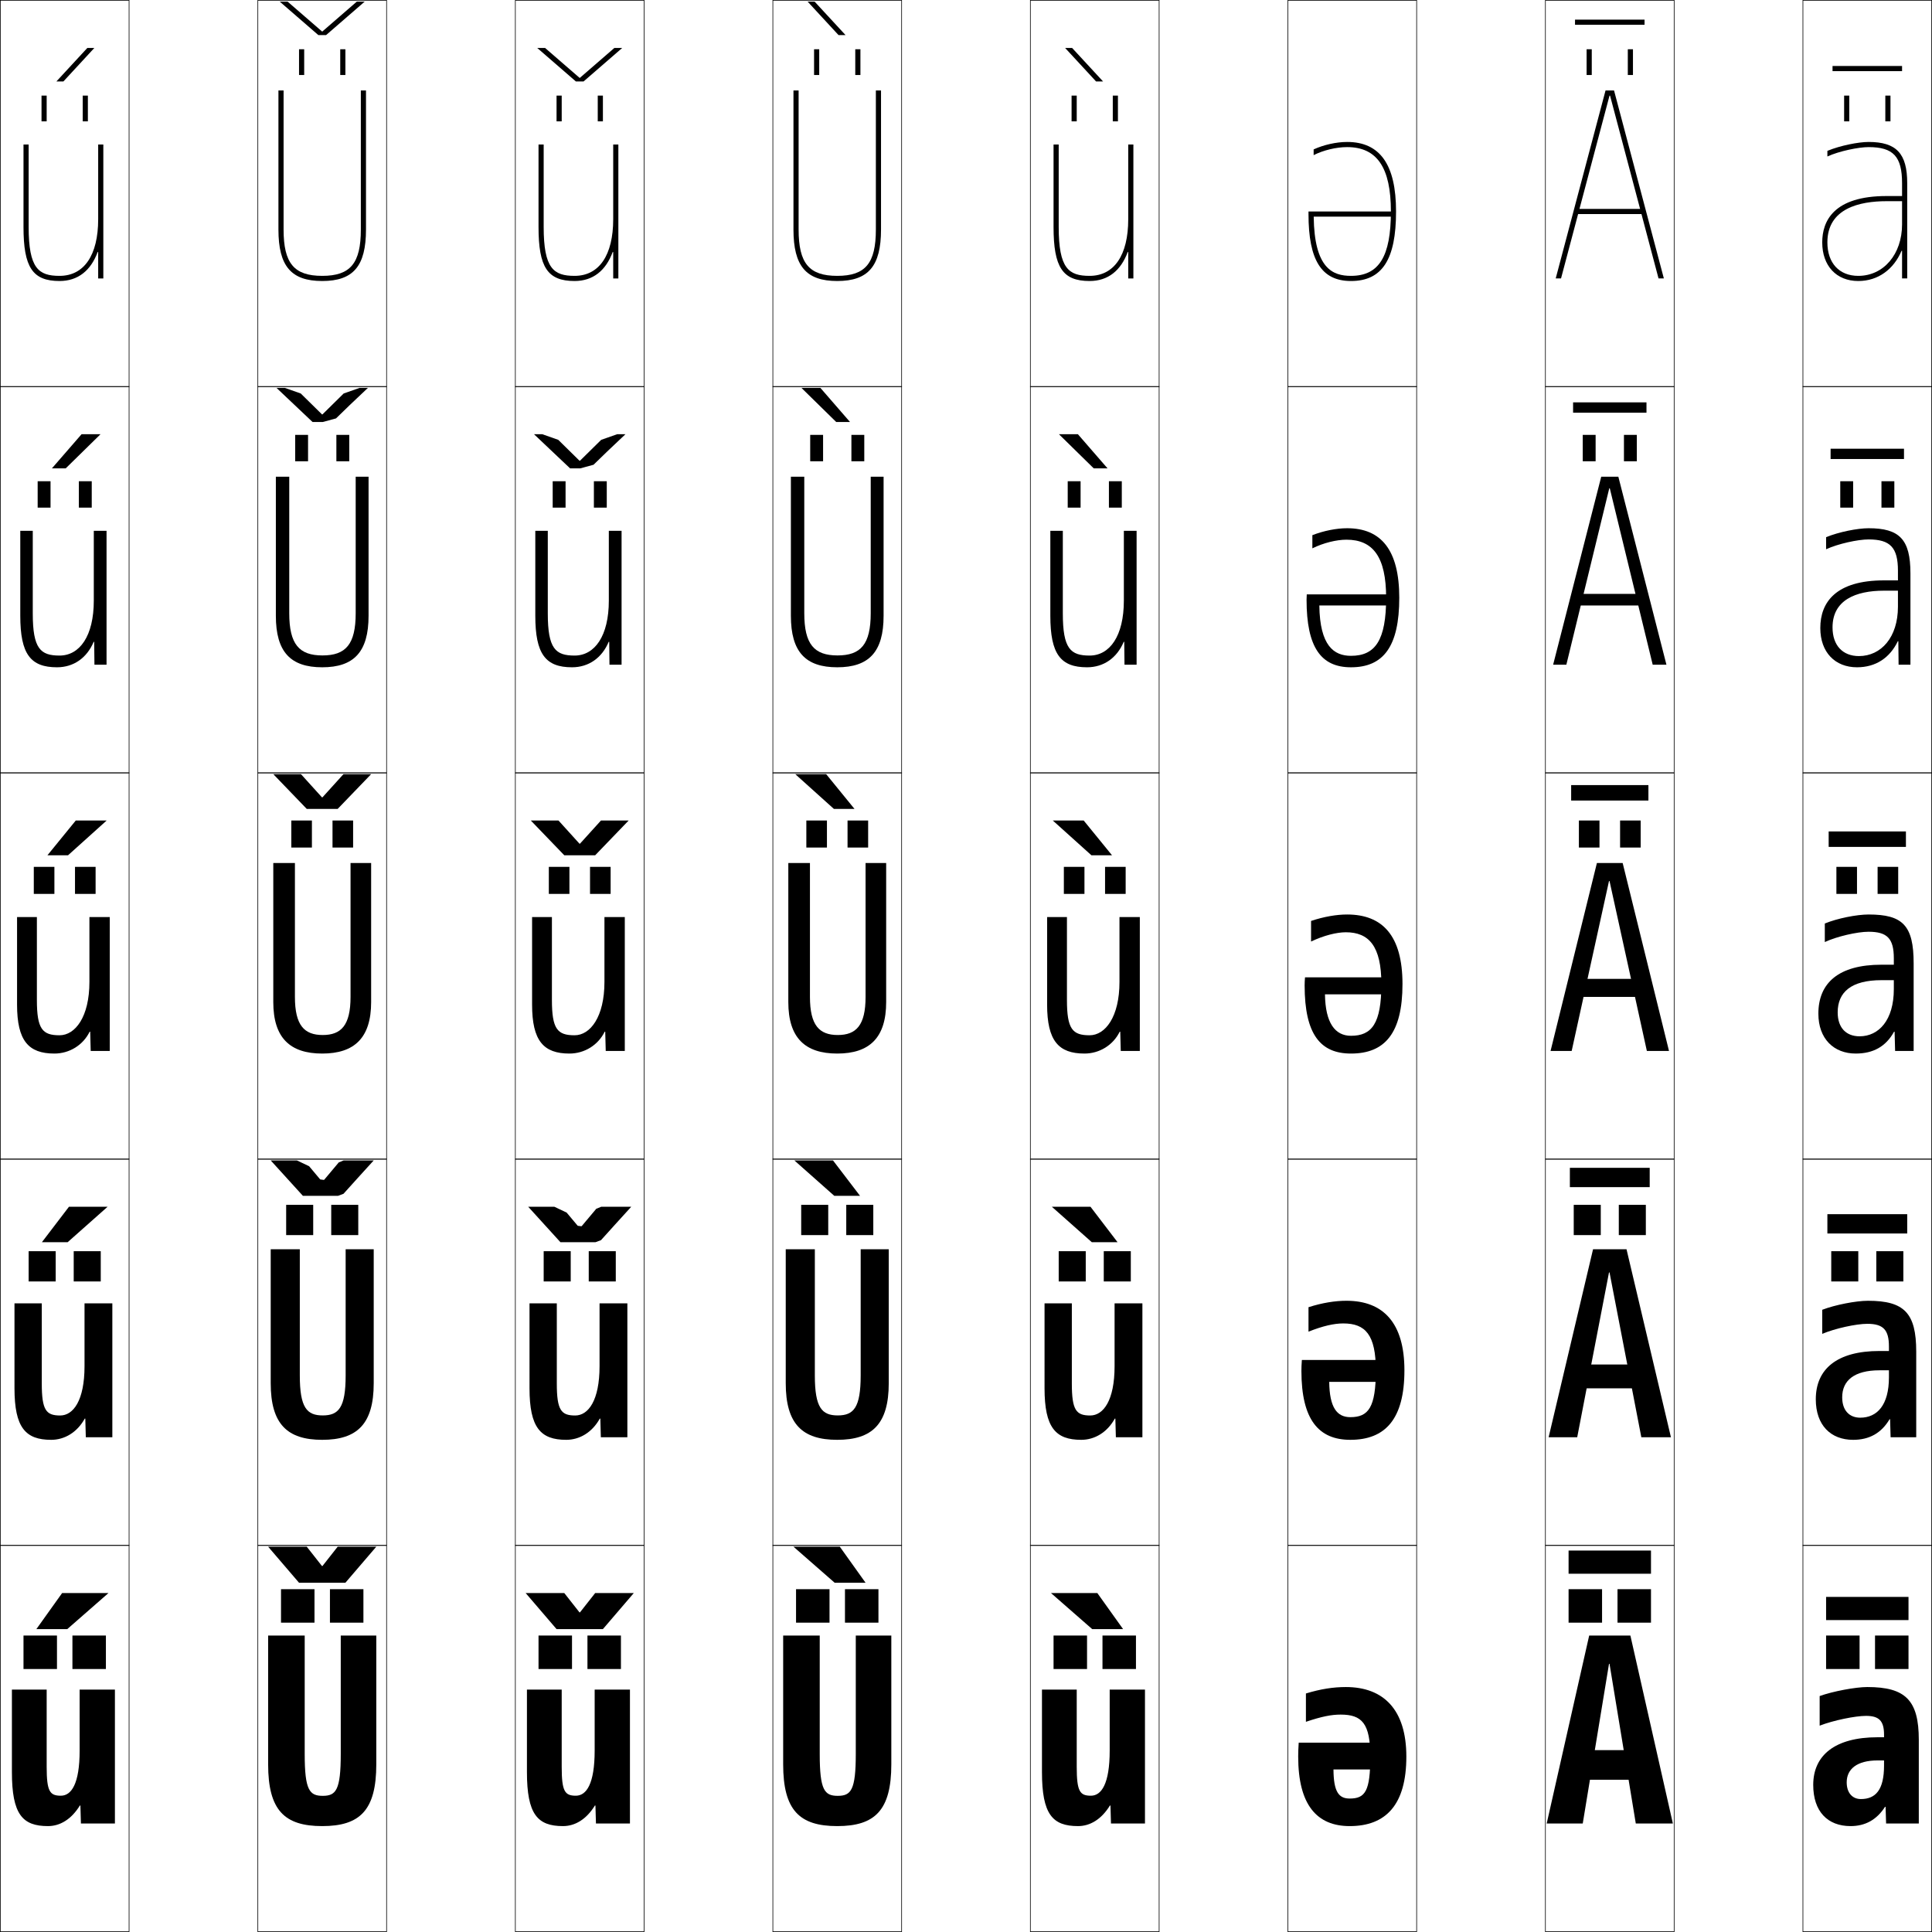 <?xml version="1.0" encoding="utf-8"?>
<!-- Generator: Adobe Illustrator 11 Build 225, SVG Export Plug-In . SVG Version: 6.0.0 Build 78)  -->
<!DOCTYPE svg PUBLIC "-//W3C//DTD SVG 1.0//EN"    "http://www.w3.org/TR/2001/REC-SVG-20010904/DTD/svg10.dtd">
<svg  xmlns="http://www.w3.org/2000/svg" xmlns:xlink="http://www.w3.org/1999/xlink" xmlns:a="http://ns.adobe.com/AdobeSVGViewerExtensions/3.0/"
	 width="750.25" height="750.25" viewBox="0 0 750.25 750.25" overflow="visible" enable-background="new 0 0 750.25 750.25"
	 xml:space="preserve">
		<g id="レイヤー1">
			<g>
				<rect x="0.125" y="0.125" fill="none" stroke="#000000" stroke-width="0.25" width="50" height="150"/> 
				<rect x="100.125" y="0.125" fill="none" stroke="#000000" stroke-width="0.25" width="50" height="150"/> 
				<rect x="200.125" y="0.125" fill="none" stroke="#000000" stroke-width="0.25" width="50" height="150"/> 
				<rect x="300.125" y="0.125" fill="none" stroke="#000000" stroke-width="0.25" width="50" height="150"/> 
				<rect x="400.125" y="0.125" fill="none" stroke="#000000" stroke-width="0.25" width="50" height="150"/> 
				<rect x="500.125" y="0.125" fill="none" stroke="#000000" stroke-width="0.25" width="50" height="150"/> 
				<rect x="600.125" y="0.125" fill="none" stroke="#000000" stroke-width="0.25" width="50" height="150"/> 
				<rect x="0.125" y="150.125" fill="none" stroke="#000000" stroke-width="0.25" width="50" height="150"/> 
				<rect x="100.125" y="150.125" fill="none" stroke="#000000" stroke-width="0.25" width="50" height="150"/> 
				<rect x="200.125" y="150.125" fill="none" stroke="#000000" stroke-width="0.25" width="50" height="150"/> 
				<rect x="300.125" y="150.125" fill="none" stroke="#000000" stroke-width="0.25" width="50" height="150"/> 
				<rect x="400.125" y="150.125" fill="none" stroke="#000000" stroke-width="0.25" width="50" height="150"/> 
				<rect x="500.125" y="150.125" fill="none" stroke="#000000" stroke-width="0.25" width="50" height="150"/> 
				<rect x="600.125" y="150.125" fill="none" stroke="#000000" stroke-width="0.25" width="50" height="150"/> 
				<rect x="0.125" y="300.125" fill="none" stroke="#000000" stroke-width="0.25" width="50" height="150"/> 
				<rect x="100.125" y="300.125" fill="none" stroke="#000000" stroke-width="0.25" width="50" height="150"/> 
				<rect x="200.125" y="300.125" fill="none" stroke="#000000" stroke-width="0.25" width="50" height="150"/> 
				<rect x="300.125" y="300.125" fill="none" stroke="#000000" stroke-width="0.25" width="50" height="150"/> 
				<rect x="400.125" y="300.125" fill="none" stroke="#000000" stroke-width="0.25" width="50" height="150"/> 
				<rect x="500.125" y="300.125" fill="none" stroke="#000000" stroke-width="0.25" width="50" height="150"/> 
				<rect x="600.125" y="300.125" fill="none" stroke="#000000" stroke-width="0.25" width="50" height="150"/> 
				<rect x="0.125" y="450.125" fill="none" stroke="#000000" stroke-width="0.25" width="50" height="150"/> 
				<rect x="100.125" y="450.125" fill="none" stroke="#000000" stroke-width="0.25" width="50" height="150"/> 
				<rect x="200.125" y="450.125" fill="none" stroke="#000000" stroke-width="0.25" width="50" height="150"/> 
				<rect x="300.125" y="450.125" fill="none" stroke="#000000" stroke-width="0.25" width="50" height="150"/> 
				<rect x="400.125" y="450.125" fill="none" stroke="#000000" stroke-width="0.25" width="50" height="150"/> 
				<rect x="500.125" y="450.125" fill="none" stroke="#000000" stroke-width="0.25" width="50" height="150"/> 
				<rect x="600.125" y="450.125" fill="none" stroke="#000000" stroke-width="0.25" width="50" height="150"/> 
				<rect x="0.125" y="600.125" fill="none" stroke="#000000" stroke-width="0.25" width="50" height="150"/> 
				<rect x="100.125" y="600.125" fill="none" stroke="#000000" stroke-width="0.25" width="50" height="150"/> 
				<rect x="200.125" y="600.125" fill="none" stroke="#000000" stroke-width="0.25" width="50" height="150"/> 
				<rect x="300.125" y="600.125" fill="none" stroke="#000000" stroke-width="0.25" width="50" height="150"/> 
				<rect x="400.125" y="600.125" fill="none" stroke="#000000" stroke-width="0.25" width="50" height="150"/> 
				<rect x="500.125" y="600.125" fill="none" stroke="#000000" stroke-width="0.25" width="50" height="150"/> 
				<rect x="600.125" y="600.125" fill="none" stroke="#000000" stroke-width="0.25" width="50" height="150"/> 
				<rect x="700.125" y="0.125" fill="none" stroke="#000000" stroke-width="0.25" width="50" height="150"/> 
				<rect x="700.125" y="150.125" fill="none" stroke="#000000" stroke-width="0.25" width="50" height="150"/> 
				<rect x="700.125" y="300.125" fill="none" stroke="#000000" stroke-width="0.25" width="50" height="150"/> 
				<rect x="700.125" y="450.125" fill="none" stroke="#000000" stroke-width="0.25" width="50" height="150"/> 
				<rect x="700.125" y="600.125" fill="none" stroke="#000000" stroke-width="0.25" width="50" height="150"/> 
			</g>
			<g>
				<g>
					<polygon points="625.024,646.125 635.225,708.125 649.625,708.125 633.125,635.125 617.125,635.125 600.625,708.125 
						614.625,708.125 624.825,646.125 "/>
					<rect x="611.125" y="679.625" width="28" height="11.5"/> 
				</g>
				<g>
					<polygon points="625.024,494.125 637.375,558.125 648.875,558.125 631.625,485.125 618.625,485.125 601.375,558.125 
						612.475,558.125 624.825,494.125 "/>
					<rect x="611.625" y="529.875" width="27" height="9.25"/> 
				</g>
				<g>
					<polygon points="625.024,342.125 639.525,408.125 648.125,408.125 630.125,335.125 620.125,335.125 602.125,408.125 
						610.324,408.125 624.825,342.125 "/>
					<rect x="612.125" y="380.125" width="26" height="7"/> 
				</g>
				<g>
					<polygon points="625.125,189.625 641.791,258.125 647.125,258.125 628.45,185.125 621.8,185.125 
						603.125,258.125 608.258,258.125 624.926,189.625 "/>
					<rect x="612.125" y="230.625" width="26" height="4.5"/> 
				</g>
				<g>
					<polygon points="625.225,37.125 644.057,108.125 646.125,108.125 626.775,35.125 623.475,35.125 
						604.125,108.125 606.192,108.125 625.025,37.125 "/>
					<rect x="612.125" y="81.125" width="26" height="2"/> 
				</g>
			</g>
			<g>
				<path d="M706.625,658.625v11.5c5.335-2.069,13.818-3.8,18-3.8c5.064,0,7,1.927,7,7.3v12
					c0,9.398-3.231,13-9,13c-3.219,0-5.5-2.328-5.5-6.5c0-5.114,3.945-8.5,12-8.5h2.5v-9h-2.5
					c-16.562,0-25,7.021-25,18.5c0,10.321,5.575,16,14.5,16c5.639,0,10.13-2.397,13.399-7.5
					h0.2l0.2,6.5H745.125v-32.5c0-15.363-5.164-20.5-20-20.5
					C720.54,655.125,711.715,656.791,706.625,658.625z"/>
				<path d="M707.625,508.625v9.35c4.961-2.109,13.177-3.899,17.5-3.899
					c6.151,0,8.4,2.28,8.4,8.8v12c0,10.701-4.527,15.65-11.15,15.65
					c-4.185,0-7-2.784-7-7.9c0-6.486,4.609-10.5,14.5-10.5h3.65v-7.5H729.875
					c-16.601,0-24.75,7.054-24.75,18.75c0,10.061,5.798,15.75,14.5,15.75
					c6.229,0,10.928-2.564,14.149-8h0.2l0.2,7H744.125v-33.25
					c0-15.066-4.701-19.75-18.75-19.75C720.777,505.125,712.584,506.708,707.625,508.625z"/>
				<path d="M725.625,355.125c-4.609,0-12.172,1.5-17,3.5v7.2c4.588-2.149,12.535-4,17-4
					c7.238,0,9.8,2.634,9.8,10.3v12c0,12.004-5.821,18.3-13.3,18.3
					c-5.15,0-8.5-3.239-8.5-9.3c0-7.858,5.273-12.5,17-12.5h4.8v-6H730.625
					c-16.639,0-24.5,7.086-24.5,19c0,9.8,6.021,15.5,14.5,15.5c6.82,0,11.727-2.73,14.899-8.5
					h0.2l0.2,7.5H743.125v-34C743.125,359.356,738.886,355.125,725.625,355.125z"/>
				<path d="M721.875,254.775c-6.276,0-10.25-4.11-10.25-11.15c0-10.542,8.891-14.25,20-14.25h5.4
					v-4H731.625c-18.65,0-24.75,8.438-24.75,18.5c0,9.456,5.758,15.25,14.25,15.25
					c7.279,0,12.749-3.656,15.85-10.113h0.2l0.101,9.113H741.875v-35.5
					c0-13.141-4.223-17.5-16.25-17.5c-4.256,0-11.603,1.446-16.5,3.479v4.69
					c4.6-2.124,12.312-3.819,16.5-3.819c8.418,0,11.4,3.149,11.4,12.15v14
					C737.025,247.421,730.539,254.775,721.875,254.775z"/>
				<path d="M738.625,97.399V108.125h2v-37c0-11.514-4.206-16-15-16c-3.902,0-11.033,1.393-16,3.459
					v2.18c4.612-2.099,12.091-3.639,16-3.639c9.598,0,13,3.664,13,14v16
					c0,11.589-7.149,20-17,20c-7.402,0-12-4.981-12-13c0-13.225,12.508-16,23-16h6v-2h-6
					c-20.662,0-25,9.789-25,18c0,9.112,5.495,15,14,15c7.738,0,13.771-4.582,16.8-11.726
					H738.625z"/>
			</g>
			<g>
				<path d="M325.125,709.125c-14.638,0-21-6.136-21-24v-50h14.2v46c0,14.025,1.845,16.25,7,16.25
					s7-2.225,7-16.25v-46H346.125v50C346.125,702.989,339.763,709.125,325.125,709.125z"/>
				<path d="M325.125,559.125c-13.559,0-20-6.111-20-22v-52h11.3v49
					c0,12.553,2.757,15.525,8.9,15.525s8.9-2.973,8.9-15.525v-49H345.125v52
					C345.125,553.014,338.684,559.125,325.125,559.125z"/>
				<path d="M325.125,409.125c-12.479,0-19-6.086-19-20v-54h8.4v52
					c0,11.081,3.67,14.8,10.8,14.8S336.125,398.206,336.125,387.125v-52h8v54
					C344.125,403.039,337.604,409.125,325.125,409.125z"/>
				<path d="M325.225,254.525c9.032,0,12.9-4.299,12.9-16.4v-53h5v54
					c0,14.06-5.723,20-18,20s-18-5.94-18-20v-54h5.2v53
					C312.325,250.226,316.193,254.525,325.225,254.525z"/>
				<path d="M340.125,35.125v54c0,13.121-4.065,18-15,18s-15-4.879-15-18v-54h-2v54c0,14.205,4.925,20,17,20
					s17-5.795,17-20v-54H340.125z"/>
			</g>
			<g>
				<path d="M444.625,708.125h-13.2l-0.2-7h-0.2c-3.351,5.438-7.761,8-12.399,8
					c-9.891,0-14-4.546-14-21v-32h13.5v30c0,9.599,1.249,11.2,5.5,11.2
					c4.066,0,7.3-4.521,7.3-17.531V656.125H444.625V708.125z"/>
				<path d="M405.625,506.125h10.6v31.1c0,10.455,1.701,12.451,7.15,12.451
					c5.075,0,9.449-5.824,9.449-19.116V506.125H443.625v52h-10.301l-0.199-7.25h-0.201
					c-2.968,5.357-7.828,8.25-13.049,8.25c-9.971,0-14.25-4.744-14.25-20V506.125z"/>
				<path d="M406.625,356.125h7.7v32.2c0,11.312,2.152,13.7,8.8,13.7
					c6.084,0,11.6-7.125,11.6-20.7V356.125H442.625v52h-7.4l-0.2-7.5h-0.2
					c-2.586,5.276-7.897,8.5-13.699,8.5c-10.052,0-14.5-4.942-14.5-19V356.125z"/>
				<path d="M423.125,254.575c7.809,0,13.3-7.572,13.3-21.35V206.125H441.375v52h-4.7
					l-0.101-8.881H436.375c-2.621,6.24-7.776,9.881-14.25,9.881
					c-10.26,0-14.25-5.121-14.25-20v-33h4.85v32.1
					C412.725,251.959,415.736,254.575,423.125,254.575z"/>
				<path d="M437.925,97.863C435.27,105.066,430.271,109.125,423.125,109.125
					c-10.467,0-14-5.299-14-21v-32h2v32c0,16.156,3.869,19,12,19c9.533,0,15-8.019,15-22v-29h2v52h-2
					V97.863H437.925z"/>
			</g>
			<g>
				<path d="M125.125,709.125c-14.638,0-21-6.136-21-24v-50h14.2v46c0,14.025,1.845,16.25,7,16.25
					s7-2.225,7-16.25v-46H146.125v50C146.125,702.989,139.763,709.125,125.125,709.125z"/>
				<path d="M125.125,559.125c-13.559,0-20-6.111-20-22v-52h11.3v49
					c0,12.553,2.757,15.525,8.9,15.525s8.9-2.973,8.9-15.525v-49H145.125v52
					C145.125,553.014,138.684,559.125,125.125,559.125z"/>
				<path d="M125.125,409.125c-12.479,0-19-6.086-19-20v-54h8.4v52
					c0,11.081,3.67,14.8,10.8,14.8S136.125,398.206,136.125,387.125v-52h8v54
					C144.125,403.039,137.604,409.125,125.125,409.125z"/>
				<path d="M125.225,254.525c9.032,0,12.9-4.299,12.9-16.4v-53h5v54
					c0,14.06-5.723,20-18,20s-18-5.94-18-20v-54h5.2v53
					C112.325,250.226,116.193,254.525,125.225,254.525z"/>
				<path d="M140.125,35.125v54c0,13.121-4.065,18-15,18s-15-4.879-15-18v-54h-2v54c0,14.205,4.925,20,17,20
					s17-5.795,17-20v-54H140.125z"/>
			</g>
			<g>
				<path d="M244.625,708.125h-13.2l-0.2-7h-0.2c-3.351,5.438-7.761,8-12.399,8
					c-9.891,0-14-4.546-14-21v-32h13.5v30c0,9.599,1.249,11.2,5.5,11.2
					c4.066,0,7.3-4.521,7.3-17.531V656.125H244.625V708.125z"/>
				<path d="M205.625,506.125h10.6v31.1c0,10.455,1.701,12.451,7.15,12.451
					c5.075,0,9.449-5.824,9.449-19.116V506.125H243.625v52h-10.301l-0.199-7.25h-0.201
					c-2.968,5.357-7.828,8.25-13.049,8.25c-9.971,0-14.25-4.744-14.25-20V506.125z"/>
				<path d="M206.625,356.125h7.7v32.2c0,11.312,2.152,13.7,8.8,13.7
					c6.084,0,11.6-7.125,11.6-20.7V356.125H242.625v52h-7.4l-0.2-7.5h-0.2
					c-2.586,5.276-7.897,8.5-13.699,8.5c-10.052,0-14.5-4.942-14.5-19V356.125z"/>
				<path d="M223.125,254.575c7.809,0,13.3-7.572,13.3-21.35V206.125H241.375v52h-4.7
					l-0.101-8.881H236.375c-2.621,6.24-7.776,9.881-14.25,9.881
					c-10.26,0-14.25-5.121-14.25-20v-33h4.85v32.1
					C212.725,251.959,215.736,254.575,223.125,254.575z"/>
				<path d="M237.925,97.863C235.27,105.066,230.271,109.125,223.125,109.125
					c-10.467,0-14-5.299-14-21v-32h2v32c0,16.156,3.869,19,12,19c9.533,0,15-8.019,15-22v-29h2v52h-2
					V97.863H237.925z"/>
			</g>
			<g>
				<path d="M44.625,708.125H31.425l-0.2-7h-0.2c-3.351,5.438-7.761,8-12.399,8
					c-9.891,0-14-4.546-14-21v-32h13.5v30c0,9.599,1.249,11.2,5.5,11.2
					c4.066,0,7.3-4.521,7.3-17.531V656.125H44.625V708.125z"/>
				<path d="M5.625,506.125h10.6v31.1c0,10.455,1.701,12.451,7.15,12.451
					c5.075,0,9.449-5.824,9.449-19.116V506.125H43.625v52H33.324L33.125,550.875h-0.201
					c-2.968,5.357-7.828,8.25-13.049,8.25c-9.971,0-14.25-4.744-14.25-20V506.125z"/>
				<path d="M6.625,356.125h7.7v32.2c0,11.312,2.152,13.7,8.8,13.7
					c6.084,0,11.6-7.125,11.6-20.7V356.125H42.625v52h-7.4l-0.2-7.5h-0.2
					c-2.586,5.276-7.897,8.5-13.699,8.5c-10.052,0-14.5-4.942-14.5-19V356.125z"/>
				<path d="M23.125,254.575c7.809,0,13.3-7.572,13.3-21.35V206.125H41.375v52h-4.7
					l-0.101-8.881H36.375c-2.621,6.24-7.776,9.881-14.25,9.881
					c-10.26,0-14.25-5.121-14.25-20v-33h4.85v32.1
					C12.725,251.959,15.736,254.575,23.125,254.575z"/>
				<path d="M37.925,97.863C35.27,105.066,30.271,109.125,23.125,109.125c-10.467,0-14-5.299-14-21
					v-32h2v32c0,16.156,3.869,19,12,19c9.533,0,15-8.019,15-22v-29h2v52h-2V97.863H37.925z"/>
			</g>
			<g>
				<path d="M524.125,698.425c-4.239,0-6.242-2.586-6.3-11.3H536.125v-10.4h-31.8
					C504.172,679.024,504.125,680.627,504.125,682.125c0,18.846,7.305,27,20,27c14.041,0,22-8.252,22-27
					c0-18.144-8.782-27-23.5-27c-4.827,0-9.756,0.752-15.5,2.5v11
					c6.218-2.101,9.971-2.8,13.5-2.8c8.242,0,11.5,3.397,11.5,16.3
					C532.125,695.567,530.14,698.425,524.125,698.425z"/>
				<path d="M537.375,536.625v-8.5h-31.824c-0.123,1.64-0.176,3.023-0.176,4.25
					c0,19.014,6.758,26.75,19,26.75c13.584,0,21-8.056,21-27c0-18.473-8.277-27-22.5-27
					c-4.438,0-9.355,0.783-14.75,2.5v9.5c5.57-2.227,9.951-3.199,13.5-3.199
					c8.604,0,12.65,4.384,12.65,18.199c0,14.436-2.867,18.199-9.9,18.199
					c-5.197,0-8.096-3.758-8.199-13.699H537.375z"/>
				<path d="M538.625,386.125v-6.6h-31.85C506.683,380.505,506.625,381.67,506.625,382.625
					c0,19.182,6.212,26.5,18,26.5c13.126,0,20-7.859,20-27c0-18.801-7.773-27-21.5-27
					c-4.049,0-8.955,0.815-14,2.5v8c4.924-2.353,9.932-3.6,13.5-3.6
					c8.967,0,13.8,5.371,13.8,20.1c0,15.428-3.747,20.1-11.8,20.1
					c-6.154,0-9.95-4.93-10.1-16.1H538.625z"/>
				<path d="M524.625,254.675c-6.603,0-12.095-3.864-12.289-19.55c0.959,0,27.539,0,27.539,0
					v-4.3h-32.425C507.404,231.315,507.375,232.397,507.375,232.875c0,18.582,5.65,26.25,17.25,26.25
					c12.614,0,18.75-8.093,18.75-27c0-18.484-6.994-27-20.25-27c-4.123,0-9.037,0.964-13.5,2.695
					v5.115c4.328-2.125,9.344-3.359,13.25-3.359c10.282,0,15.4,6.657,15.4,22.55
					C538.275,248.601,534.084,254.675,524.625,254.675z"/>
				<path d="M524.625,109.125c12.103,0,17.5-8.327,17.5-27c0-18.168-6.215-27-19-27
					c-4.197,0-9.119,1.113-13,2.89v2.229c3.733-1.898,8.756-3.119,13-3.119
					c11.598,0,17,7.943,17,25c0,17.523-4.636,25-15.5,25c-7.051,0-14.239-2.799-14.478-23
					c1.916,0,30.978,0,30.978,0v-2h-33v1C508.125,101.106,513.214,109.125,524.625,109.125z"/>
			</g>
			<g>
				<g>
					<polygon points="14.125,632.625 24.125,618.625 42.125,618.625 26.125,632.625 "/>
					<g>
						<rect x="9.125" y="635.125" width="13" height="13"/> 
						<rect x="28.125" y="635.125" width="13" height="13"/> 
					</g>
				</g>
				<g>
					<polygon points="41.775,468.625 26.275,482.375 16.275,482.375 26.775,468.625 "/>
					<g>
						<rect x="11.125" y="485.875" width="10.5" height="11.75"/> 
						<rect x="28.625" y="485.875" width="10.5" height="11.75"/> 
					</g>
				</g>
				<g>
					<polygon points="41.425,318.625 26.425,332.125 18.425,332.125 29.425,318.625 "/>
					<g>
						<rect x="13.125" y="336.625" width="8" height="10.5"/> 
						<rect x="29.125" y="336.625" width="8" height="10.5"/> 
					</g>
				</g>
				<g>
					<polygon points="20.164,181.875 31.669,168.625 39.029,168.625 25.523,181.875 "/>
					<g>
						<rect x="14.625" y="186.875" width="5" height="10.25"/> 
						<rect x="30.625" y="186.875" width="5" height="10.25"/> 
					</g>
				</g>
				<g>
					<polygon points="21.903,31.625 33.913,18.625 36.633,18.625 24.623,31.625 "/>
					<g>
						<rect x="16.125" y="37.125" width="2" height="10"/> 
						<rect x="32.125" y="37.125" width="2" height="10"/> 
					</g>
				</g>
			</g>
			<g>
				<g>
					<g>
						<rect x="609.125" y="617.125" width="13" height="13"/> 
						<rect x="628.125" y="617.125" width="13" height="13"/> 
					</g>
					<rect x="609.125" y="602.125" width="32" height="9"/> 
				</g>
				<g>
					<g>
						<rect x="611.125" y="467.875" width="10.5" height="11.75"/> 
						<rect x="628.625" y="467.875" width="10.5" height="11.75"/> 
					</g>
					<rect x="609.625" y="453.5" width="31" height="7.5"/> 
				</g>
				<g>
					<g>
						<rect x="613.125" y="318.625" width="8" height="10.5"/> 
						<rect x="629.125" y="318.625" width="8" height="10.5"/> 
					</g>
					<rect x="610.125" y="304.875" width="30" height="6"/> 
				</g>
				<g>
					<g>
						<rect x="614.625" y="168.875" width="5" height="10.25"/> 
						<rect x="630.625" y="168.875" width="5" height="10.25"/> 
					</g>
					<rect x="610.875" y="156.25" width="28.5" height="4"/> 
				</g>
				<g>
					<g>
						<rect x="616.125" y="19.125" width="2" height="10"/> 
						<rect x="632.125" y="19.125" width="2" height="10"/> 
					</g>
					<rect x="611.625" y="7.625" width="27" height="2"/> 
				</g>
			</g>
			<g>
				<g>
					<g>
						<rect x="709.125" y="635.125" width="13" height="13"/> 
						<rect x="728.125" y="635.125" width="13" height="13"/> 
					</g>
					<rect x="709.125" y="620.125" width="32" height="9"/> 
				</g>
				<g>
					<g>
						<rect x="711.125" y="485.875" width="10.5" height="11.75"/> 
						<rect x="728.625" y="485.875" width="10.5" height="11.75"/> 
					</g>
					<rect x="709.625" y="471.5" width="31" height="7.5"/> 
				</g>
				<g>
					<g>
						<rect x="713.125" y="336.625" width="8" height="10.5"/> 
						<rect x="729.125" y="336.625" width="8" height="10.5"/> 
					</g>
					<rect x="710.125" y="322.875" width="30" height="6"/> 
				</g>
				<g>
					<g>
						<rect x="714.625" y="186.875" width="5" height="10.25"/> 
						<rect x="730.625" y="186.875" width="5" height="10.25"/> 
					</g>
					<rect x="710.875" y="174.25" width="28.5" height="4"/> 
				</g>
				<g>
					<g>
						<rect x="716.125" y="37.125" width="2" height="10"/> 
						<rect x="732.125" y="37.125" width="2" height="10"/> 
					</g>
					<rect x="711.625" y="25.625" width="27" height="2"/> 
				</g>
			</g>
			<g>
				<g>
					<polygon points="125.225,608.125 128.175,604.375 131.125,600.625 146.125,600.625 140.125,607.625 134.125,614.625 
						116.125,614.625 110.125,607.625 104.125,600.625 119.125,600.625 122.075,604.375 125.025,608.125 "/>
					<g>
						<rect x="109.125" y="617.125" width="13" height="13"/> 
						<rect x="128.125" y="617.125" width="13" height="13"/> 
					</g>
				</g>
				<g>
					<polygon points="105.125,450.625 115.292,450.625 120.038,452.875 122.86,456.238 124.288,457.938 
						124.456,458.023 125.747,458.188 125.908,458.12 128.737,454.75 131.56,451.387 
						133.455,450.625 145.125,450.625 138.875,457.5 133.379,463.592 131.258,464.375 117.625,464.375 
						111.375,457.5 "/>
					<g>
						<rect x="111.125" y="467.875" width="10.5" height="11.75"/> 
						<rect x="128.625" y="467.875" width="10.5" height="11.75"/> 
					</g>
				</g>
				<g>
					<polygon points="125.225,309.625 129.3,305.125 133.375,300.625 144.125,300.625 137.625,307.375 131.125,314.125 
						119.125,314.125 112.625,307.375 106.125,300.625 116.875,300.625 120.95,305.125 125.025,309.625 "/>
					<g>
						<rect x="113.125" y="318.625" width="8" height="10.5"/> 
						<rect x="129.125" y="318.625" width="8" height="10.5"/> 
					</g>
				</g>
				<g>
					<polygon points="107.375,150.625 110.603,150.625 116.791,152.803 118.467,154.453 
						120.928,156.873 125.075,160.952 125.258,160.88 129.353,156.846 131.782,154.453 
						133.459,152.803 139.647,150.625 142.875,150.625 135.875,157.25 130.487,162.478 125.35,163.875 
						121.375,163.875 114.375,157.25 "/>
					<g>
						<rect x="114.625" y="168.875" width="5" height="10.25"/> 
						<rect x="130.625" y="168.875" width="5" height="10.25"/> 
					</g>
				</g>
				<g>
					<polygon points="141.625,0.625 134.125,7.125 126.625,13.625 123.625,13.625 116.125,7.125 108.625,0.625 111.679,0.625 
						118.402,6.452 125.125,12.278 131.848,6.452 138.571,0.625 "/>
					<g>
						<rect x="116.125" y="19.125" width="2" height="10"/> 
						<rect x="132.125" y="19.125" width="2" height="10"/> 
					</g>
				</g>
			</g>
			<g>
				<g>
					<g>
						<rect x="209.125" y="635.125" width="13" height="13"/> 
						<rect x="228.125" y="635.125" width="13" height="13"/> 
					</g>
					<polygon points="225.225,626.125 228.175,622.375 231.125,618.625 246.125,618.625 240.125,625.625 234.125,632.625 
						216.125,632.625 210.125,625.625 204.125,618.625 219.125,618.625 222.075,622.375 225.025,626.125 "/>
				</g>
				<g>
					<g>
						<rect x="211.125" y="485.875" width="10.5" height="11.75"/> 
						<rect x="228.625" y="485.875" width="10.5" height="11.75"/> 
					</g>
					<polygon points="205.125,468.625 215.292,468.625 220.038,470.875 222.86,474.238 224.288,475.938 
						224.456,476.023 225.747,476.188 225.908,476.12 228.737,472.75 231.56,469.387 
						233.455,468.625 245.125,468.625 238.875,475.5 233.379,481.592 231.258,482.375 217.625,482.375 
						211.375,475.5 "/>
				</g>
				<g>
					<g>
						<rect x="213.125" y="336.625" width="8" height="10.5"/> 
						<rect x="229.125" y="336.625" width="8" height="10.5"/> 
					</g>
					<polygon points="225.225,327.625 229.3,323.125 233.375,318.625 244.125,318.625 237.625,325.375 231.125,332.125 
						219.125,332.125 212.625,325.375 206.125,318.625 216.875,318.625 220.95,323.125 225.025,327.625 "/>
				</g>
				<g>
					<g>
						<rect x="214.625" y="186.875" width="5" height="10.25"/> 
						<rect x="230.625" y="186.875" width="5" height="10.25"/> 
					</g>
					<polygon points="207.375,168.625 210.603,168.625 216.791,170.803 218.467,172.453 
						220.928,174.873 225.075,178.952 225.258,178.88 229.353,174.846 231.782,172.453 
						233.459,170.803 239.647,168.625 242.875,168.625 235.875,175.25 230.487,180.478 225.35,181.875 
						221.375,181.875 214.375,175.25 "/>
				</g>
				<g>
					<g>
						<rect x="216.125" y="37.125" width="2" height="10"/> 
						<rect x="232.125" y="37.125" width="2" height="10"/> 
					</g>
					<polygon points="241.625,18.625 234.125,25.125 226.625,31.625 223.625,31.625 216.125,25.125 208.625,18.625 
						211.679,18.625 218.402,24.452 225.125,30.278 231.848,24.452 238.571,18.625 "/>
				</g>
			</g>
			<g>
				<g>
					<polygon points="324.125,614.625 308.125,600.625 326.125,600.625 336.125,614.625 "/>
					<g>
						<rect x="328.125" y="617.125" width="13" height="13"/> 
						<rect x="309.125" y="617.125" width="13" height="13"/> 
					</g>
				</g>
				<g>
					<polygon points="323.475,450.625 333.975,464.375 323.975,464.375 308.475,450.625 "/>
					<g>
						<rect x="328.625" y="467.875" width="10.5" height="11.75"/> 
						<rect x="311.125" y="467.875" width="10.5" height="11.75"/> 
					</g>
				</g>
				<g>
					<polygon points="320.825,300.625 331.825,314.125 323.825,314.125 308.825,300.625 "/>
					<g>
						<rect x="329.125" y="318.625" width="8" height="10.5"/> 
						<rect x="313.125" y="318.625" width="8" height="10.5"/> 
					</g>
				</g>
				<g>
					<polygon points="324.727,163.875 311.221,150.625 318.581,150.625 330.086,163.875 "/>
					<g>
						<rect x="330.625" y="168.875" width="5" height="10.25"/> 
						<rect x="314.625" y="168.875" width="5" height="10.25"/> 
					</g>
				</g>
				<g>
					<polygon points="325.627,13.625 313.617,0.625 316.337,0.625 328.347,13.625 "/>
					<g>
						<rect x="332.125" y="19.125" width="2" height="10"/> 
						<rect x="316.125" y="19.125" width="2" height="10"/> 
					</g>
				</g>
			</g>
			<g>
				<g>
					<polygon points="424.125,632.625 408.125,618.625 426.125,618.625 436.125,632.625 "/>
					<g>
						<rect x="428.125" y="635.125" width="13" height="13"/> 
						<rect x="409.125" y="635.125" width="13" height="13"/> 
					</g>
				</g>
				<g>
					<polygon points="423.475,468.625 433.975,482.375 423.975,482.375 408.475,468.625 "/>
					<g>
						<rect x="428.625" y="485.875" width="10.5" height="11.75"/> 
						<rect x="411.125" y="485.875" width="10.5" height="11.75"/> 
					</g>
				</g>
				<g>
					<polygon points="420.825,318.625 431.825,332.125 423.825,332.125 408.825,318.625 "/>
					<g>
						<rect x="429.125" y="336.625" width="8" height="10.5"/> 
						<rect x="413.125" y="336.625" width="8" height="10.5"/> 
					</g>
				</g>
				<g>
					<polygon points="424.727,181.875 411.221,168.625 418.581,168.625 430.086,181.875 "/>
					<g>
						<rect x="430.625" y="186.875" width="5" height="10.25"/> 
						<rect x="414.625" y="186.875" width="5" height="10.25"/> 
					</g>
				</g>
				<g>
					<polygon points="425.627,31.625 413.617,18.625 416.337,18.625 428.347,31.625 "/>
					<g>
						<rect x="432.125" y="37.125" width="2" height="10"/> 
						<rect x="416.125" y="37.125" width="2" height="10"/> 
					</g>
				</g>
			</g>
		</g>
	</svg>
